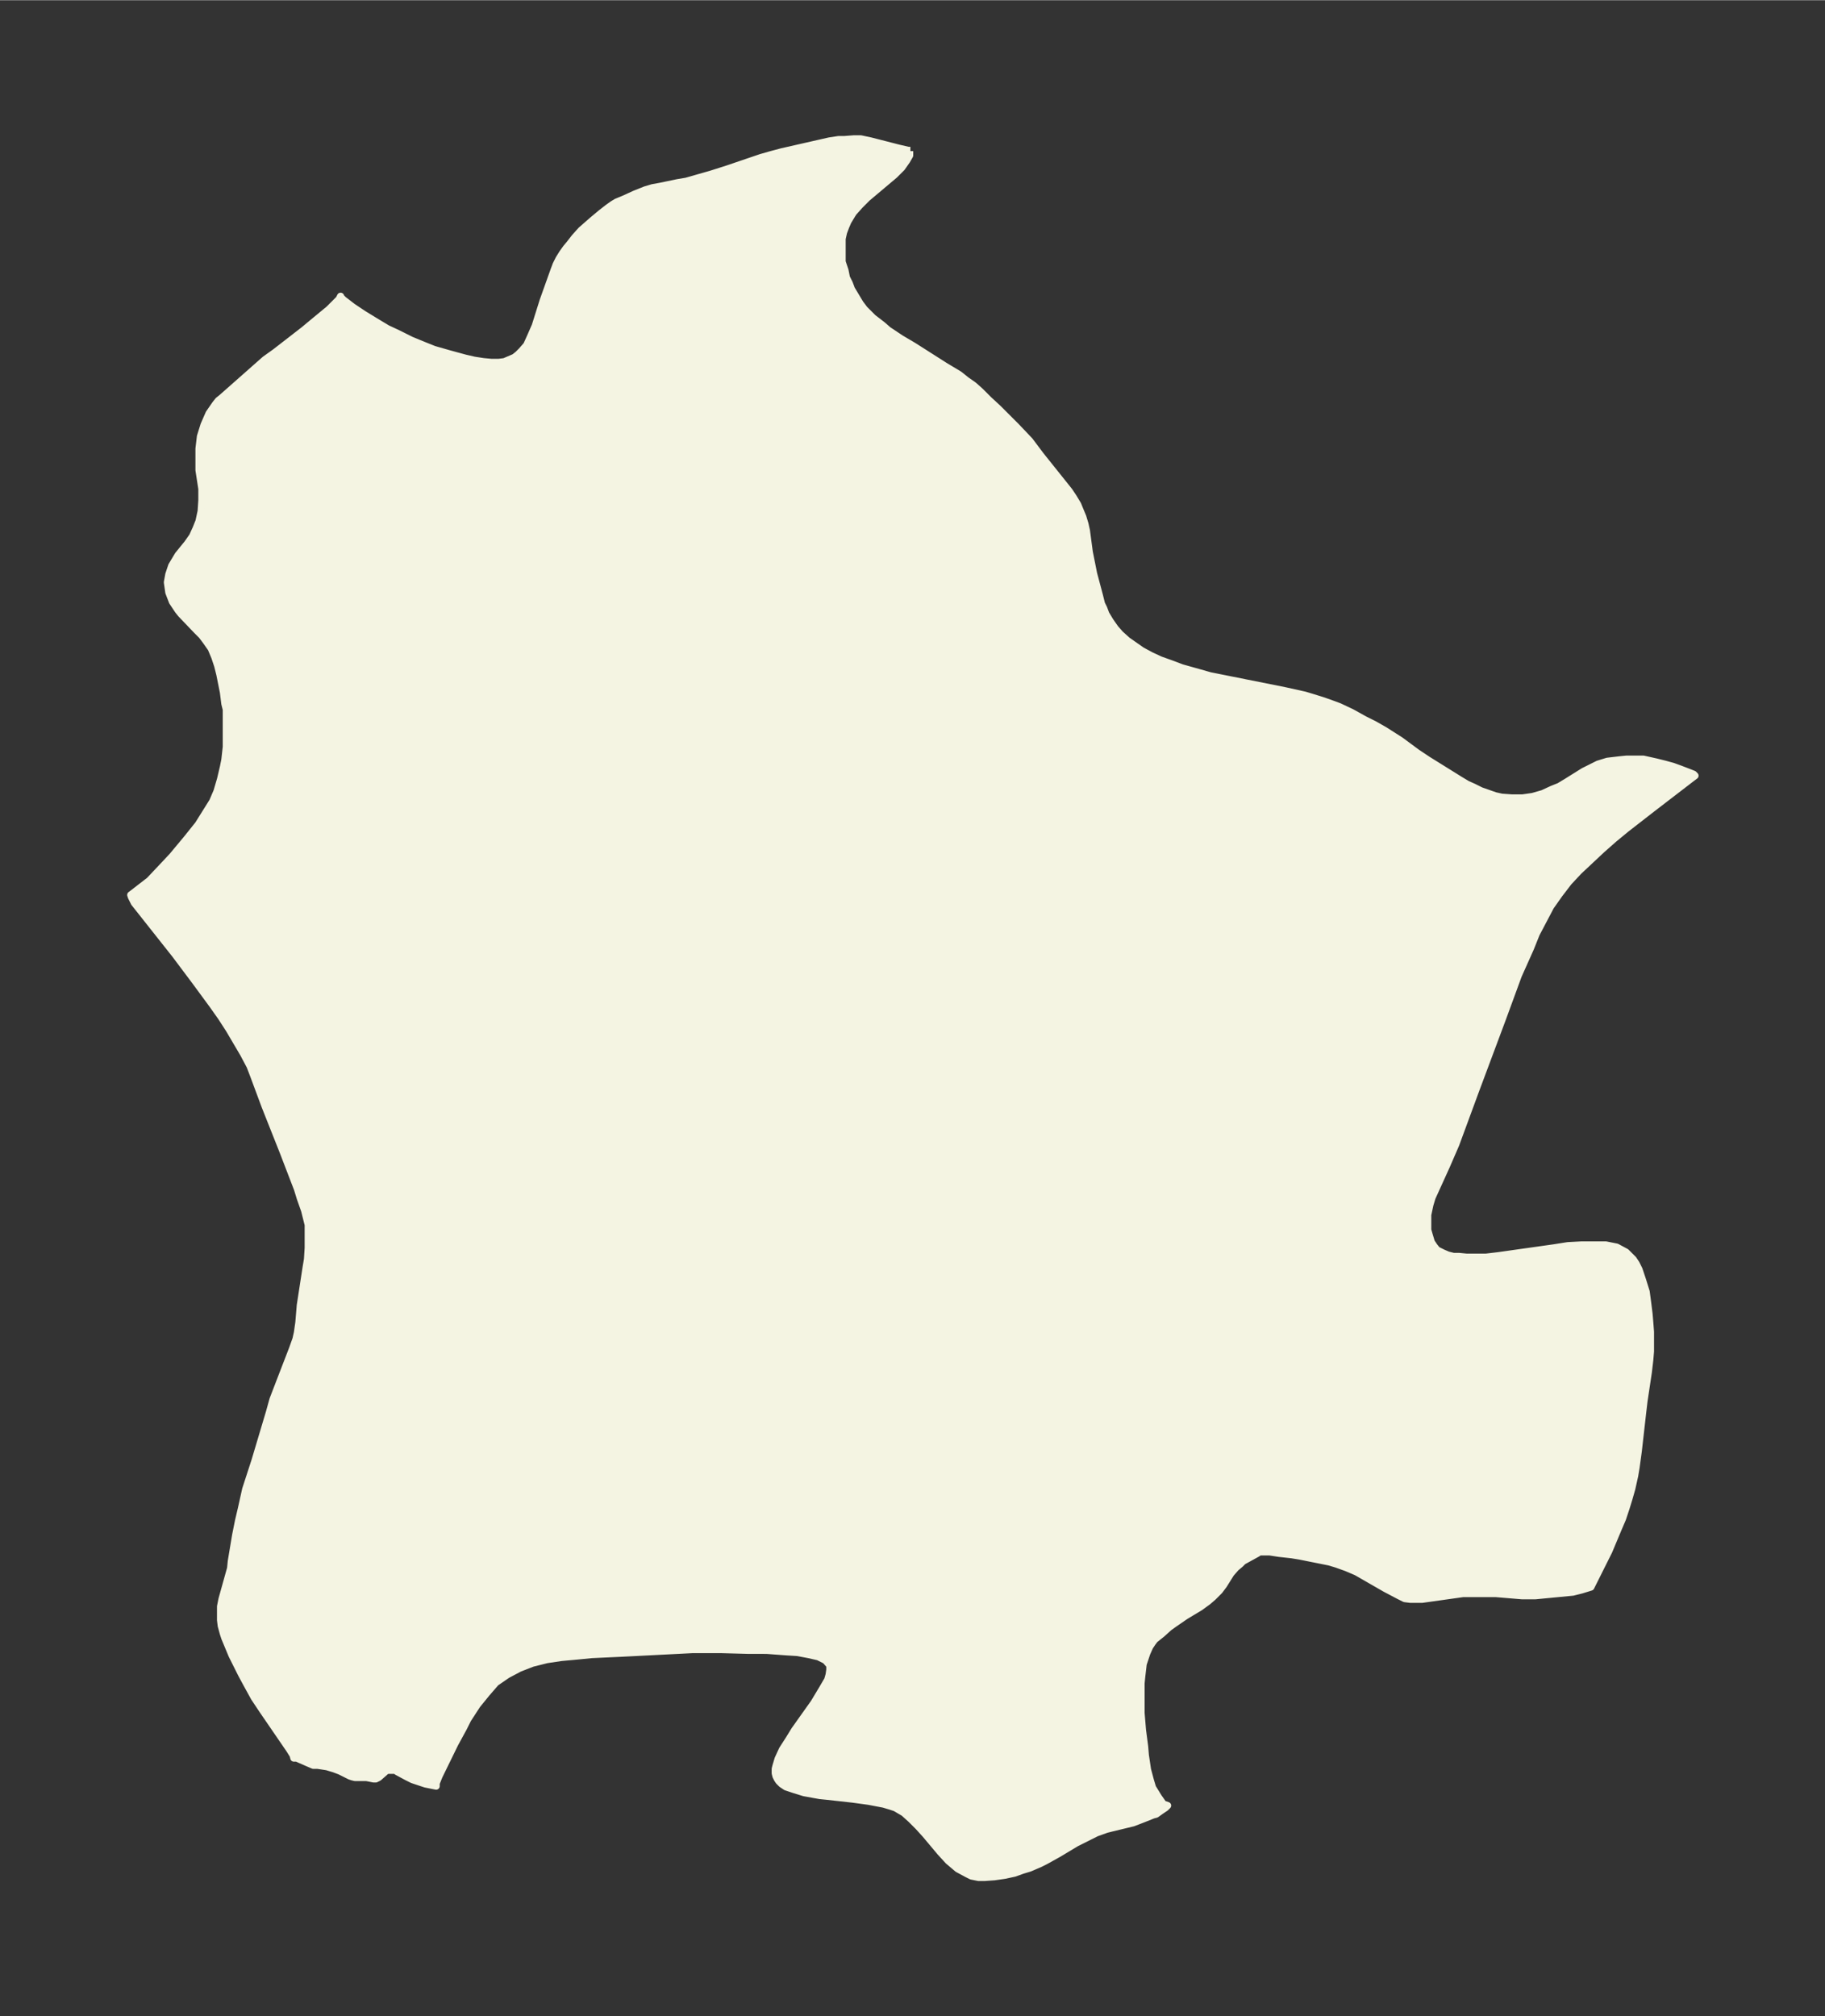 <svg xmlns="http://www.w3.org/2000/svg" xmlns:xlink="http://www.w3.org/1999/xlink" width="338.6" height="374" viewBox="0 0 254 280.5"><rect x="0" y="0" width="254" height="280.5" fill="#333333" stroke="none"/><defs><style>*{stroke-linejoin:round;stroke-linecap:butt}</style></defs><g id="figure_1"><path id="patch_1" fill="none" d="M0 280.5h254V0H0z"/><g id="axes_1"><g id="PatchCollection_1"><defs><path id="md26d1a8edf" stroke="#f4f4e2" d="M126.6-259.5v.6l-.4.7-.7 1-1 1-3.8 3.2-1 1-.9 1-.2.3-.6 1-.3.7-.3.8-.2.9v3.2l.4 1.2.2 1 .4.8.3.8.6 1 .6 1 .6.8 1.2 1.2 1.3 1 .8.7 1.8 1.2 1.7 1 4.4 2.8 2 1.2 1 .8 1 .7.9.8 1.2 1.2 1.3 1.2 2.5 2.5 1.9 2 1.5 2 4 5 .6.9.6 1 .2.5.5 1.2.3 1 .2.9.4 3 .6 3 .8 3 .3 1.2.3.6.3.8.6 1 .7 1 .7.8 1 .9 1 .7 1 .7 1.3.7 1.3.6 1.4.5 1.6.6 2.5.7 1.4.4 10.5 2.1 2.7.6 1 .3 1.6.5 1.4.5.8.3 1.7.8 1.8 1 1.4.7 1.4.8 2.2 1.4 2.3 1.7 1.5 1 4.5 2.8 1 .6.9.4 1 .5 2 .7.9.2 1.4.1h1.5l1.4-.2 1.4-.4 1.3-.6 1-.4 1-.6 2.4-1.5 1-.5 1-.5 1.3-.4 1.7-.2 1-.1h2.3l1.8.4 1.2.3 1.1.3 1.1.4 1.3.5.5.2.2.2-.4.3-5.6 4.3-3.6 2.8-1.7 1.4-1.7 1.5-1.6 1.5-1.6 1.5-1.4 1.5-1.3 1.7-1.2 1.7-1 1.9-1 1.9-.8 2-1.7 3.8-2.2 6-3.7 9.9-2.8 7.6-1.3 3-2 4.4-.3 1-.3 1.4v2.1l.2.7.3 1 .4.6.4.5.8.4.7.3.8.2h.8l1 .1h2.7l1.7-.2 7.8-1.1 1.9-.3 1.9-.1h3.4l1.5.3 1.3.7 1 1 .4.6.4.8.5 1.5.5 1.6.2 1.5.2 1.6.1 1.2.1 1.3v2.7l-.1 1.2-.2 1.7-.6 4-.2 1.7-.6 5.3-.3 2.2-.2 1.2-.4 1.8-.4 1.4-.4 1.3-.5 1.5-.6 1.4-1.3 3.1-.8 1.6-1.7 3.4-1.3.4-1.2.3-5.2.5h-1.9l-3.6-.3h-4.6l-5.7.8h-1.6l-.8-.1-.8-.4-1.9-1-4-2.3-1.4-.6-1.4-.5-1-.3-4-.8-1.2-.2-1.8-.2-1.3-.2h-1.4l-.3.2-2 1.1-.4.4-.6.5-.7.8-1 1.6-.6.8-.9.9-.7.6-1.1.8-2 1.2-1.6 1.1-.7.5-1 .9-1 .8-.3.4-.4.6-.4.9-.5 1.5-.2 1.7-.1 1v4.1l.2 2.4.3 2.3.1 1.2.3 2 .4 1.5.3 1 .8 1.3.7 1 .6.2-.3.3-.6.4-.7.5-.4.1-1.5.6-1.3.5-2.9.7-.8.2-1.4.5-1.4.7-1.4.7-2.5 1.5-1.8 1-.8.4-1.4.6-1 .3-1.1.4-1.4.3-1.4.2-1.4.1h-.8l-1-.2-.6-.3-1.3-.7-1.3-1.1-1.1-1.2-2.1-2.5-1-1.1-1-1-1-.9-1.2-.7-.6-.2-1-.3-2.1-.4-2.2-.3-3.6-.4-1-.1-1.1-.2-1.1-.2-1.3-.4-.6-.2-.6-.2-.6-.4-.4-.4-.2-.3-.2-.4-.1-.4v-.6l.1-.4.3-1 .6-1.3.9-1.4.8-1.3 2.7-3.8 1.2-2 .7-1.2.2-.7.1-.7v-.6l-.6-.7-1-.5-1.3-.3-1.6-.3-1.6-.1-2.7-.2H104l-3.7-.1h-3.9l-9.8.5-4.3.2-2 .2-2.2.2-2 .3-2 .5-1.8.7-1.7.9-1.6 1.1-1.3 1.5-1.3 1.6-1.3 2-.6 1.2-1.2 2.2-2.2 4.5-.4 1v.4l-1.5-.3-1.8-.6-.8-.4-1.3-.7-.3-.2h-1l-.3.1-.2.2-.8.7-.4.2H52l-1-.2h-1.6l-.4-.1-.3-.1-1.4-.7-.8-.3-1-.3-1.3-.2h-.6l-.7-.3-1.6-.7h-.4l-.1-.4-.5-.8-3.7-5.4-1.2-1.8-1.1-2-.7-1.3-1.3-2.6-1-2.4-.2-.6-.3-1.1-.1-.8V-57l.2-1 1.2-4.3.1-1 .6-3.6.4-2 .4-1.7.6-2.7 1.3-4 2-6.7.5-1.8 1-2.6 1.7-4.4.5-1.4.2-.9.2-1.4.2-2.4.2-1.3.6-3.9.2-1.2.1-1.6v-3.2l-.4-1.6-.1-.4-.6-1.7-.4-1.3-2-5.2-2.5-6.3-1.6-4.3-.5-1.3-.9-1.7-1-1.7-1-1.7-1.1-1.7-1.2-1.7-2.5-3.4-2.7-3.6-5.7-7.2-.4-.8-.1-.3.4-.3.9-.7 1.3-1 1.7-1.8 1.5-1.6 1-1.2 1-1.2 1.6-2 1-1.6 1-1.6.6-1.4.5-1.7.4-1.7.2-1 .2-1.8v-5.2l-.2-.8-.2-1.6-.5-2.5-.3-1.2-.4-1.2-.5-1.2-.7-1-.6-.8-.7-.7-2.2-2.3-.4-.5-.8-1.2-.5-1.3-.2-1.4.2-1.1.4-1.2.3-.5.6-1 1.3-1.6.7-1 .5-1.1.4-1 .3-1.4.1-1.5v-1.6l-.4-2.6v-3l.2-1.7.5-1.6.7-1.6.9-1.3.4-.5.5-.4 6-5.3 1.4-1 4-3.1 1.2-1 2.3-1.9.8-.8.6-.6.2-.4v.1l.4.4 1.3 1 1.5 1 1.8 1.1 1.5.9 1.5.7 1.8.9 1.7.7 1.5.6 2.1.6 2.2.6 1.3.3 1.3.2 1.1.1h1l.8-.1.7-.3.7-.3.5-.4.5-.5.7-.8.5-1.1.7-1.6 1.1-3.5 1.5-4.2.3-.8.4-.8.5-.8.5-.7.5-.6.7-.9.9-1 1.6-1.4 1.2-1 .9-.7.7-.5.5-.3 1.2-.5 1.3-.6 1.5-.6 1-.3 1.1-.2 2.4-.5 1.2-.2 3.5-1 2.2-.7 4.7-1.6 1.4-.4 1.5-.4 6.6-1.5 1.3-.2h.8l1.3-.1h1l1.4.3 3.9 1 1.3.3h.3"/></defs><g clip-path="url(#p3c50457c0b)"><use xlink:href="#md26d1a8edf" y="280.5" fill="#f4f4e2" stroke="#f4f4e2"/></g></g></g></g><defs><clipPath id="p3c50457c0b"><path d="M7.2 7.2h239.6v266.1H7.2z"/></clipPath></defs></svg>